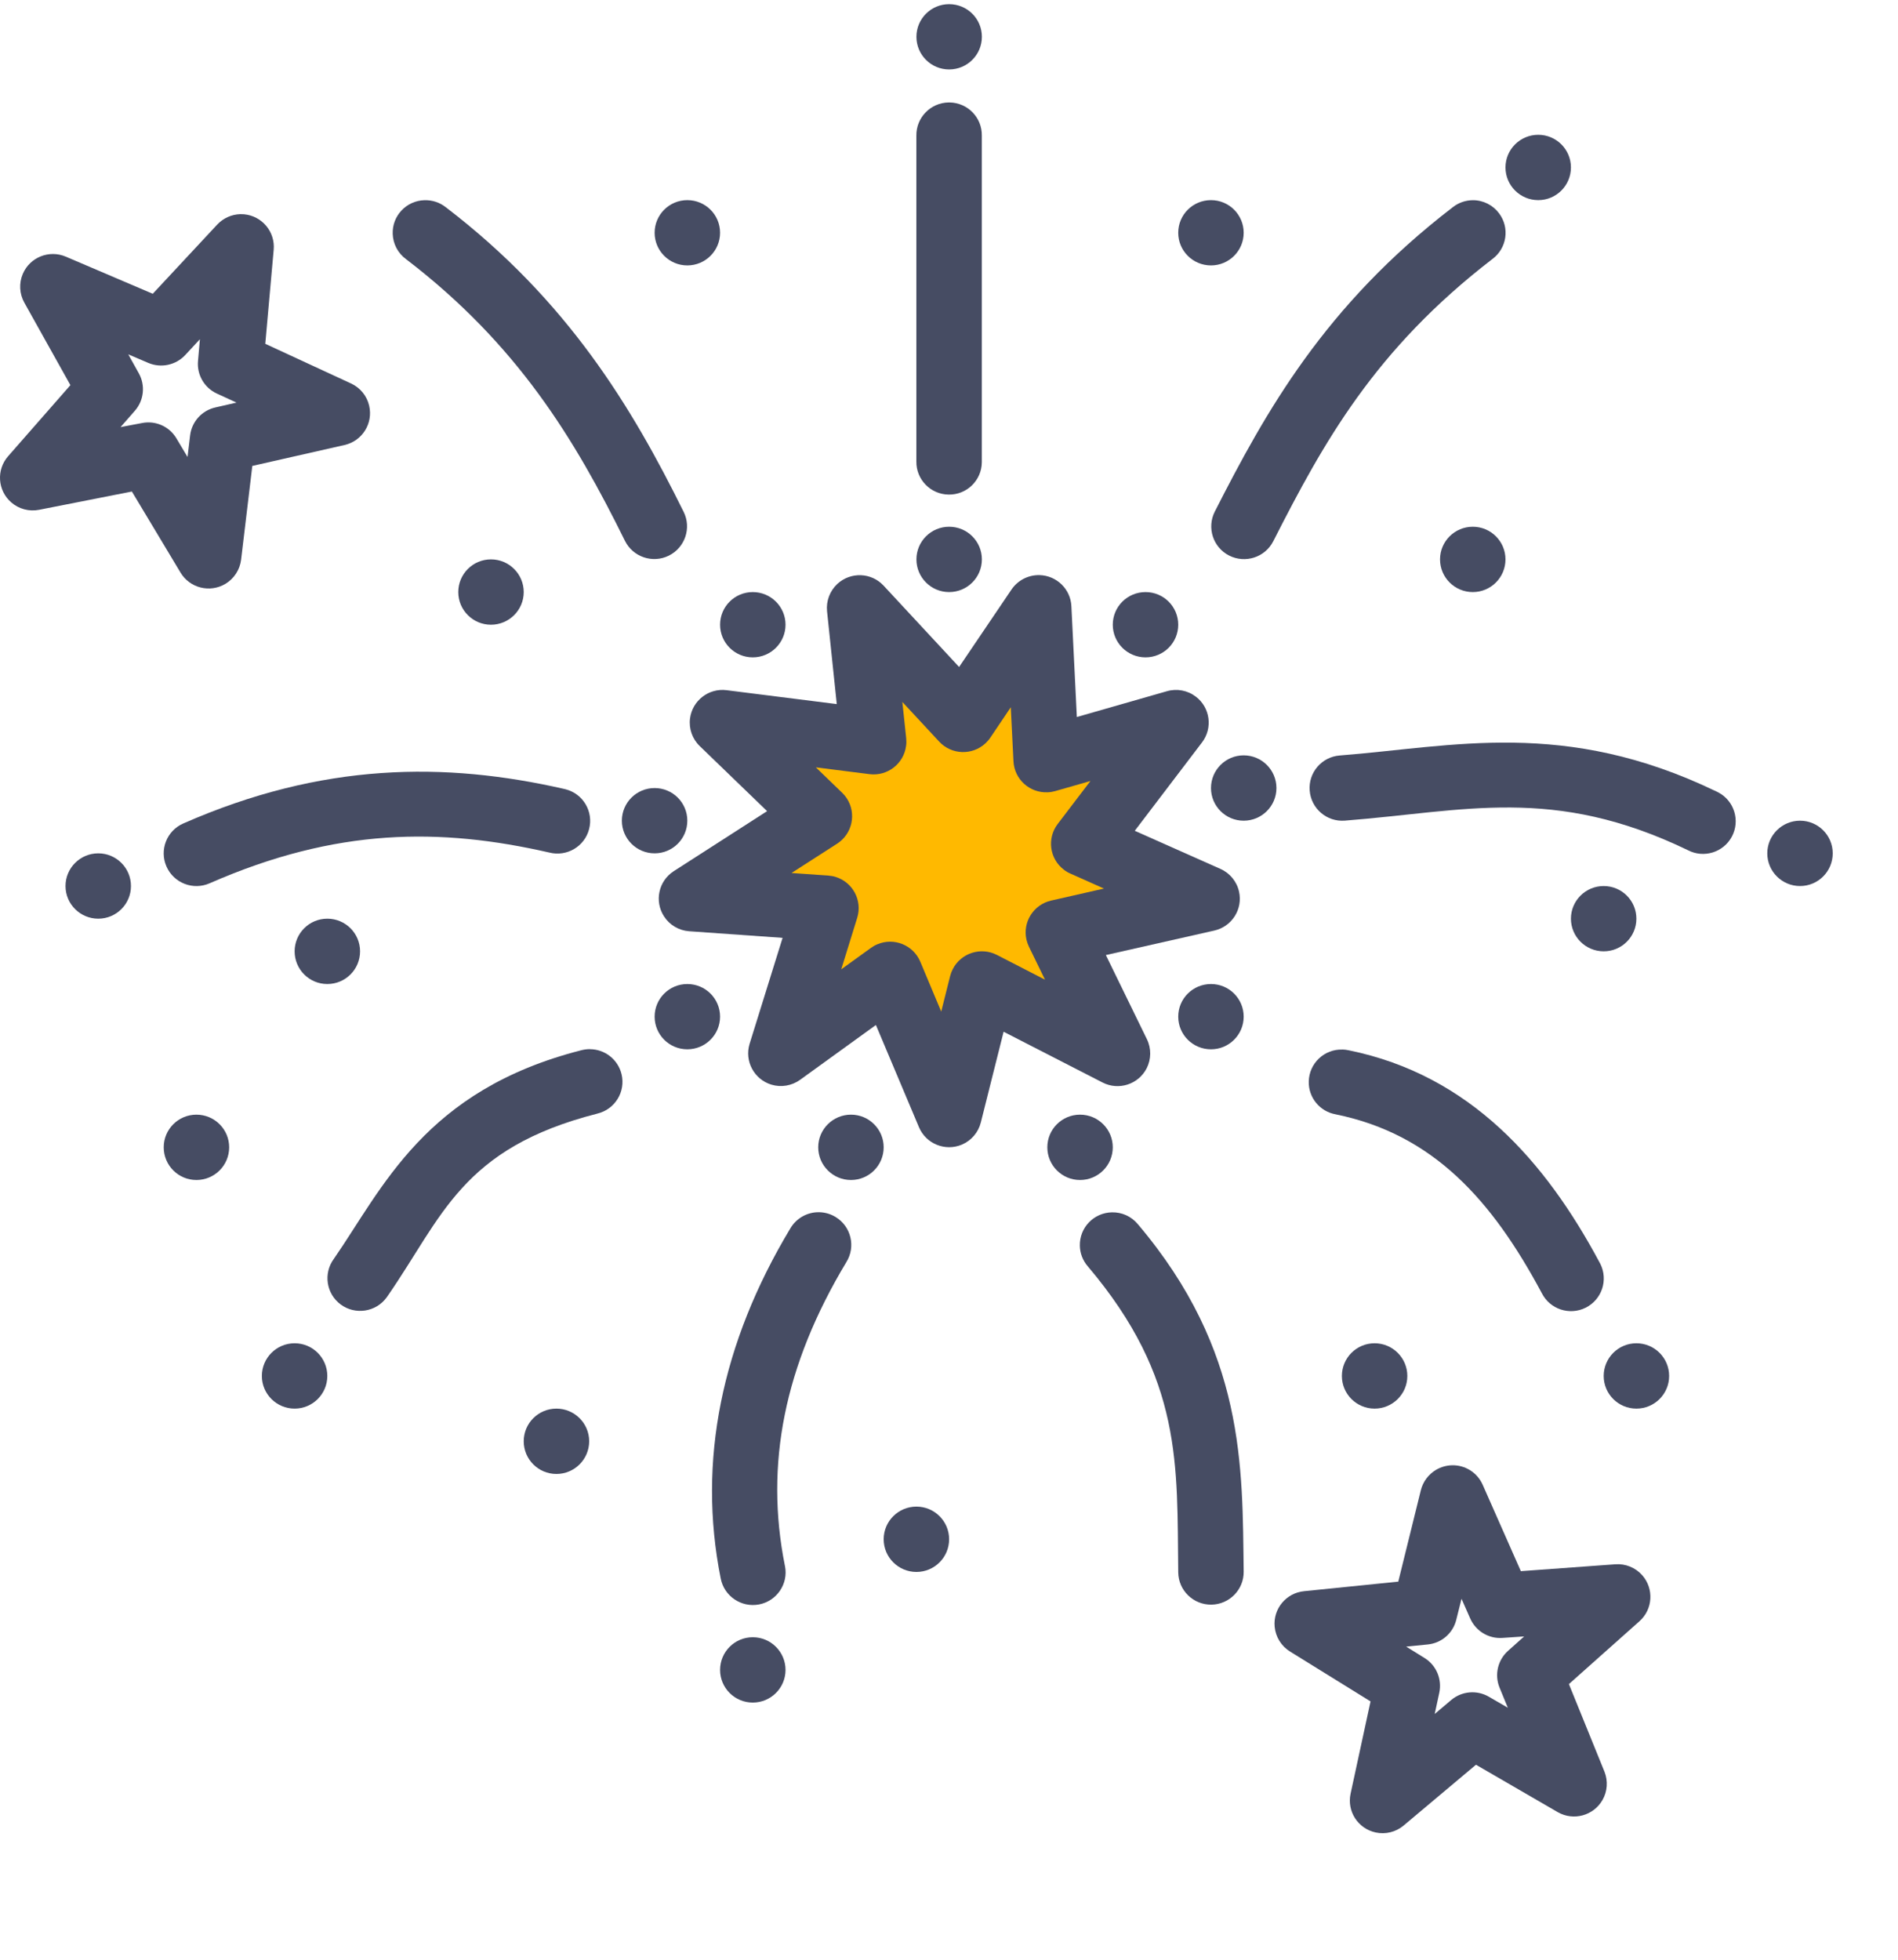 
<svg width="31px" height="32px" viewBox="30 -518 31 32" version="1.1" xmlns="http://www.w3.org/2000/svg" xmlns:xlink="http://www.w3.org/1999/xlink">
    <!-- Generator: Sketch 42 (36781) - http://www.bohemiancoding.com/sketch -->
    <desc>Created with Sketch.</desc>
    <defs></defs>
    <g id="fireworks" stroke="none" stroke-width="1" fill="none" fill-rule="evenodd" transform="translate(30, -518)">
        <g id="Layer_1" fill-rule="nonzero">
            <g id="Group" transform="translate(0, 0.043)">
                <g transform="translate(10.757, 1.6)" id="Shape">
                    <path d="M6.22,7.748 C6.038,7.744 5.866,7.833 5.764,7.983 L4.908,9.248 L3.674,7.919 C3.473,7.703 3.135,7.692 2.919,7.892 C2.797,8.006 2.735,8.17 2.751,8.336 L2.91,9.854 L1.11,9.627 C0.817,9.59 0.55,9.798 0.513,10.09 C0.492,10.256 0.551,10.423 0.672,10.54 L1.772,11.602 L0.246,12.583 C-0.002,12.744 -0.072,13.074 0.089,13.321 C0.179,13.461 0.33,13.55 0.496,13.563 L2.025,13.671 L1.486,15.402 C1.4,15.684 1.56,15.982 1.842,16.068 C2.002,16.116 2.175,16.087 2.311,15.989 L3.549,15.094 L4.253,16.764 C4.368,17.035 4.682,17.162 4.954,17.047 C5.108,16.981 5.222,16.848 5.263,16.685 L5.635,15.204 L7.251,16.033 C7.514,16.168 7.836,16.064 7.971,15.802 C8.047,15.653 8.049,15.476 7.975,15.325 L7.305,13.952 L9.076,13.552 C9.364,13.487 9.545,13.202 9.48,12.915 C9.443,12.75 9.329,12.612 9.174,12.544 L7.777,11.923 L8.876,10.479 C9.054,10.245 9.009,9.91 8.774,9.732 C8.639,9.629 8.464,9.597 8.301,9.644 L6.831,10.065 L6.742,8.254 C6.728,7.976 6.501,7.755 6.222,7.748 L6.22,7.748 Z" fill="#464C63"></path>
                    <path d="M3.981,9.819 L4.583,10.467 C4.783,10.683 5.122,10.695 5.338,10.495 C5.368,10.467 5.395,10.436 5.418,10.402 L5.752,9.906 L5.796,10.787 C5.81,11.081 6.06,11.308 6.355,11.294 C6.396,11.293 6.437,11.286 6.476,11.275 L7.053,11.11 L6.518,11.812 C6.34,12.047 6.385,12.381 6.62,12.559 C6.653,12.585 6.689,12.606 6.727,12.622 L7.274,12.866 L6.412,13.062 C6.124,13.127 5.943,13.413 6.008,13.7 C6.017,13.739 6.031,13.778 6.048,13.814 L6.311,14.354 L5.524,13.949 C5.262,13.815 4.939,13.919 4.805,14.181 C4.786,14.217 4.772,14.254 4.762,14.293 L4.616,14.875 L4.274,14.06 C4.159,13.788 3.845,13.661 3.573,13.776 C3.536,13.791 3.501,13.811 3.468,13.835 L2.983,14.185 L3.244,13.343 C3.331,13.062 3.173,12.763 2.891,12.676 C2.852,12.664 2.811,12.657 2.77,12.654 L2.171,12.612 L2.916,12.133 C3.164,11.973 3.235,11.643 3.075,11.395 C3.053,11.361 3.027,11.33 2.998,11.302 L2.568,10.887 L3.445,10.998 C3.737,11.035 4.005,10.828 4.042,10.536 C4.048,10.495 4.048,10.454 4.044,10.412 L3.981,9.819 Z" fill="#FFB900"></path>
                    <path d="M4.737,0.03 C4.441,0.035 4.206,0.277 4.21,0.572 L4.21,0.572 L4.21,5.893 C4.206,6.187 4.442,6.429 4.737,6.433 C5.033,6.438 5.275,6.202 5.279,5.908 C5.28,5.903 5.28,5.898 5.279,5.892 L5.279,0.572 C5.284,0.277 5.049,0.035 4.753,0.03 C4.748,0.03 4.742,0.03 4.737,0.03 Z" fill="#464C63"></path>
                </g>
                <g id="Shape" fill="#464C63">
                    <path d="M14.968,9.091 C14.968,9.386 15.207,9.625 15.502,9.625 C15.798,9.625 16.037,9.386 16.037,9.091 C16.037,8.797 15.798,8.558 15.502,8.558 C15.207,8.558 14.968,8.797 14.968,9.091 Z"></path>
                    <path d="M11.761,10.158 C11.761,10.452 12,10.691 12.295,10.691 C12.59,10.691 12.83,10.452 12.83,10.158 C12.83,9.863 12.59,9.625 12.295,9.625 C12,9.625 11.761,9.863 11.761,10.158 Z"></path>
                    <path d="M10.157,13.358 C10.157,13.652 10.397,13.891 10.692,13.891 C10.987,13.891 11.226,13.652 11.226,13.358 C11.226,13.063 10.987,12.825 10.692,12.825 C10.397,12.825 10.157,13.063 10.157,13.358 Z"></path>
                    <path d="M10.692,16.558 C10.692,16.852 10.931,17.091 11.226,17.091 C11.521,17.091 11.761,16.852 11.761,16.558 C11.761,16.263 11.521,16.025 11.226,16.025 C10.931,16.025 10.692,16.263 10.692,16.558 Z"></path>
                    <path d="M13.364,18.691 C13.364,18.986 13.604,19.225 13.899,19.225 C14.194,19.225 14.433,18.986 14.433,18.691 C14.433,18.397 14.194,18.158 13.899,18.158 C13.604,18.158 13.364,18.397 13.364,18.691 Z"></path>
                    <path d="M17.106,18.691 C17.106,18.986 17.345,19.225 17.64,19.225 C17.936,19.225 18.175,18.986 18.175,18.691 C18.175,18.397 17.936,18.158 17.64,18.158 C17.345,18.158 17.106,18.397 17.106,18.691 Z"></path>
                    <path d="M19.244,16.558 C19.244,16.852 19.483,17.091 19.779,17.091 C20.074,17.091 20.313,16.852 20.313,16.558 C20.313,16.263 20.074,16.025 19.779,16.025 C19.483,16.025 19.244,16.263 19.244,16.558 Z"></path>
                    <path d="M19.779,12.825 C19.779,13.119 20.018,13.358 20.313,13.358 C20.608,13.358 20.848,13.119 20.848,12.825 C20.848,12.53 20.608,12.291 20.313,12.291 C20.018,12.291 19.779,12.53 19.779,12.825 Z"></path>
                    <path d="M18.175,10.158 C18.175,10.452 18.414,10.691 18.71,10.691 C19.005,10.691 19.244,10.452 19.244,10.158 C19.244,9.863 19.005,9.625 18.71,9.625 C18.414,9.625 18.175,9.863 18.175,10.158 Z"></path>
                    <g transform="translate(0, 3.2)">
                        <g transform="translate(2.673, 0)">
                            <path d="M4.258,0.026 C3.963,0.035 3.731,0.281 3.741,0.575 C3.746,0.739 3.826,0.891 3.958,0.988 C5.782,2.382 6.717,3.933 7.534,5.588 C7.665,5.852 7.986,5.961 8.251,5.83 C8.515,5.699 8.624,5.379 8.493,5.115 C7.648,3.406 6.598,1.661 4.607,0.14 C4.508,0.062 4.385,0.022 4.258,0.026 Z"></path>
                            <path d="M3.555,9.38 C2.527,9.451 1.457,9.704 0.321,10.203 C0.05,10.321 -0.073,10.636 0.046,10.906 C0.165,11.176 0.48,11.299 0.751,11.18 L0.751,11.18 C2.821,10.272 4.516,10.271 6.298,10.678 C6.584,10.751 6.876,10.58 6.949,10.294 C7.023,10.009 6.851,9.718 6.565,9.645 C6.555,9.642 6.546,9.64 6.536,9.638 C5.569,9.418 4.583,9.308 3.555,9.38 L3.555,9.38 Z"></path>
                            <path d="M22.048,8.884 C21.051,8.869 20.133,9.021 19.21,9.093 C18.916,9.115 18.695,9.371 18.718,9.665 C18.74,9.959 18.997,10.18 19.292,10.157 C21.255,10.004 22.693,9.578 24.892,10.638 C25.152,10.776 25.476,10.677 25.614,10.417 C25.752,10.157 25.653,9.834 25.392,9.696 C25.38,9.689 25.368,9.683 25.355,9.678 C24.118,9.082 23.045,8.899 22.048,8.884 L22.048,8.884 L22.048,8.884 Z"></path>
                            <path d="M21.382,0.026 C21.262,0.027 21.146,0.068 21.052,0.143 C18.961,1.75 18.001,3.476 17.168,5.111 C17.035,5.374 17.14,5.696 17.403,5.829 C17.667,5.962 17.989,5.858 18.123,5.595 C18.944,3.982 19.777,2.468 21.703,0.986 C21.94,0.81 21.988,0.475 21.811,0.24 C21.71,0.105 21.551,0.025 21.382,0.026 Z"></path>
                            <path d="M19.25,13.895 C18.955,13.887 18.71,14.12 18.703,14.415 C18.696,14.678 18.883,14.907 19.143,14.953 C20.741,15.278 21.701,16.363 22.509,17.872 C22.641,18.135 22.962,18.242 23.226,18.11 C23.49,17.978 23.597,17.658 23.465,17.394 C23.461,17.385 23.456,17.376 23.451,17.368 C22.572,15.727 21.34,14.311 19.356,13.907 C19.321,13.899 19.285,13.895 19.249,13.894 L19.25,13.895 Z"></path>
                            <path d="M15.488,16.553 C15.192,16.559 14.958,16.802 14.964,17.097 C14.966,17.222 15.013,17.342 15.095,17.436 C16.65,19.271 16.549,20.683 16.571,22.432 C16.575,22.727 16.817,22.962 17.112,22.959 C17.407,22.955 17.644,22.713 17.64,22.419 L17.64,22.417 C17.618,20.707 17.668,18.819 15.911,16.746 C15.807,16.62 15.651,16.549 15.487,16.553 L15.488,16.553 Z"></path>
                            <path d="M6.96,13.888 C6.912,13.888 6.865,13.895 6.818,13.907 C4.261,14.56 3.576,16.163 2.78,17.312 C2.605,17.549 2.655,17.883 2.892,18.058 C3.13,18.233 3.465,18.182 3.64,17.945 C3.647,17.936 3.653,17.927 3.659,17.918 C4.555,16.625 4.861,15.508 7.083,14.941 C7.371,14.872 7.548,14.584 7.479,14.298 C7.421,14.058 7.207,13.889 6.96,13.889 L6.96,13.888 Z"></path>
                            <path d="M10.708,16.551 C10.513,16.547 10.332,16.649 10.234,16.818 C9.111,18.686 8.716,20.619 9.098,22.53 C9.153,22.819 9.432,23.01 9.723,22.956 C10.013,22.901 10.204,22.622 10.149,22.333 C10.148,22.329 10.147,22.324 10.146,22.32 C9.817,20.676 10.135,19.054 11.151,17.365 C11.306,17.115 11.229,16.786 10.978,16.631 C10.897,16.581 10.804,16.553 10.708,16.551 Z"></path>
                        </g>
                        <path d="M3.925,0.254 C3.781,0.258 3.645,0.32 3.547,0.425 L2.495,1.554 L1.075,0.948 C0.804,0.832 0.489,0.957 0.373,1.228 C0.307,1.381 0.317,1.555 0.398,1.7 L1.15,3.046 L0.133,4.206 C-0.062,4.428 -0.04,4.765 0.182,4.959 C0.307,5.069 0.477,5.114 0.641,5.081 L2.154,4.783 L2.948,6.106 C3.099,6.359 3.427,6.442 3.681,6.291 C3.823,6.206 3.918,6.06 3.938,5.896 L4.121,4.365 L5.629,4.023 C5.917,3.957 6.096,3.671 6.03,3.384 C5.994,3.223 5.884,3.088 5.734,3.019 L4.333,2.371 L4.47,0.836 C4.497,0.542 4.28,0.283 3.986,0.256 C3.966,0.255 3.946,0.254 3.925,0.254 L3.925,0.254 Z M3.265,2.296 L3.234,2.65 C3.213,2.875 3.336,3.088 3.541,3.183 L3.863,3.331 L3.518,3.41 C3.297,3.46 3.132,3.642 3.105,3.867 L3.063,4.219 L2.881,3.914 C2.765,3.72 2.54,3.62 2.318,3.665 L1.969,3.731 L2.203,3.464 C2.351,3.295 2.377,3.05 2.268,2.854 L2.095,2.543 L2.422,2.683 C2.63,2.771 2.87,2.72 3.024,2.556 L3.265,2.296 Z"></path>
                        <path d="M23.713,20.683 C23.623,20.686 23.535,20.711 23.458,20.756 C23.333,20.829 23.242,20.949 23.207,21.089 L22.838,22.583 L21.301,22.739 C21.007,22.767 20.791,23.027 20.819,23.32 C20.835,23.487 20.928,23.637 21.071,23.725 L22.385,24.539 L22.059,26.046 C21.997,26.334 22.18,26.617 22.469,26.679 C22.63,26.714 22.799,26.672 22.925,26.566 L24.107,25.573 L25.444,26.348 C25.7,26.494 26.026,26.405 26.173,26.15 C26.254,26.009 26.266,25.838 26.206,25.687 L25.625,24.256 L26.776,23.231 C26.997,23.036 27.017,22.699 26.822,22.478 C26.711,22.353 26.548,22.287 26.381,22.3 L24.84,22.412 L24.216,21 C24.128,20.802 23.929,20.677 23.713,20.683 L23.713,20.683 Z M23.871,22.863 L24.013,23.185 C24.105,23.392 24.316,23.519 24.542,23.502 L24.894,23.478 L24.631,23.713 C24.463,23.863 24.407,24.102 24.491,24.311 L24.627,24.642 L24.318,24.463 C24.123,24.349 23.877,24.37 23.704,24.515 L23.433,24.744 L23.508,24.397 C23.555,24.177 23.46,23.951 23.27,23.832 L22.967,23.644 L23.32,23.609 C23.544,23.587 23.731,23.426 23.785,23.207 L23.871,22.863 Z"></path>
                    </g>
                    <path d="M14.433,25.091 C14.433,25.386 14.673,25.625 14.968,25.625 C15.263,25.625 15.502,25.386 15.502,25.091 C15.502,24.797 15.263,24.558 14.968,24.558 C14.673,24.558 14.433,24.797 14.433,25.091 L14.433,25.091 Z"></path>
                    <path d="M2.674,18.691 C2.674,18.986 2.913,19.225 3.208,19.225 C3.504,19.225 3.743,18.986 3.743,18.691 C3.743,18.397 3.504,18.158 3.208,18.158 C2.913,18.158 2.674,18.397 2.674,18.691 Z"></path>
                    <path d="M8.554,23.491 C8.554,23.786 8.793,24.025 9.088,24.025 C9.383,24.025 9.623,23.786 9.623,23.491 C9.623,23.197 9.383,22.958 9.088,22.958 C8.793,22.958 8.554,23.197 8.554,23.491 Z"></path>
                    <path d="M7.485,9.625 C7.485,9.919 7.724,10.158 8.019,10.158 C8.314,10.158 8.554,9.919 8.554,9.625 C8.554,9.33 8.314,9.091 8.019,9.091 C7.724,9.091 7.485,9.33 7.485,9.625 Z"></path>
                    <path d="M23.52,9.091 C23.52,9.386 23.76,9.625 24.055,9.625 C24.35,9.625 24.589,9.386 24.589,9.091 C24.589,8.797 24.35,8.558 24.055,8.558 C23.76,8.558 23.52,8.797 23.52,9.091 Z"></path>
                    <path d="M25.658,14.958 C25.658,15.252 25.898,15.491 26.193,15.491 C26.488,15.491 26.727,15.252 26.727,14.958 C26.727,14.663 26.488,14.425 26.193,14.425 C25.898,14.425 25.658,14.663 25.658,14.958 Z"></path>
                    <path d="M21.917,22.425 C21.917,22.719 22.156,22.958 22.451,22.958 C22.746,22.958 22.986,22.719 22.986,22.425 C22.986,22.13 22.746,21.891 22.451,21.891 C22.156,21.891 21.917,22.13 21.917,22.425 Z"></path>
                    <path d="M10.692,3.758 C10.692,4.052 10.931,4.291 11.226,4.291 C11.521,4.291 11.761,4.052 11.761,3.758 C11.761,3.463 11.521,3.225 11.226,3.225 C10.931,3.225 10.692,3.463 10.692,3.758 Z"></path>
                    <path d="M14.968,0.558 C14.968,0.852 15.207,1.091 15.502,1.091 C15.798,1.091 16.037,0.852 16.037,0.558 C16.037,0.263 15.798,0.025 15.502,0.025 C15.207,0.025 14.968,0.263 14.968,0.558 Z"></path>
                    <path d="M19.244,3.758 C19.244,4.052 19.483,4.291 19.779,4.291 C20.074,4.291 20.313,4.052 20.313,3.758 C20.313,3.463 20.074,3.225 19.779,3.225 C19.483,3.225 19.244,3.463 19.244,3.758 Z"></path>
                    <path d="M4.812,15.491 C4.812,15.786 5.051,16.025 5.346,16.025 C5.642,16.025 5.881,15.786 5.881,15.491 C5.881,15.197 5.642,14.958 5.346,14.958 C5.051,14.958 4.812,15.197 4.812,15.491 Z"></path>
                    <path d="M4.277,22.425 C4.277,22.719 4.517,22.958 4.812,22.958 C5.107,22.958 5.346,22.719 5.346,22.425 C5.346,22.13 5.107,21.891 4.812,21.891 C4.517,21.891 4.277,22.13 4.277,22.425 Z"></path>
                    <path d="M1.07,14.425 C1.07,14.719 1.31,14.958 1.605,14.958 C1.9,14.958 2.139,14.719 2.139,14.425 C2.139,14.13 1.9,13.891 1.605,13.891 C1.31,13.891 1.07,14.13 1.07,14.425 Z"></path>
                    <path d="M24.589,2.691 C24.589,2.986 24.829,3.225 25.124,3.225 C25.419,3.225 25.658,2.986 25.658,2.691 C25.658,2.397 25.419,2.158 25.124,2.158 C24.829,2.158 24.589,2.397 24.589,2.691 Z"></path>
                    <path d="M28.865,13.891 C28.865,14.186 29.105,14.425 29.4,14.425 C29.695,14.425 29.934,14.186 29.934,13.891 C29.934,13.597 29.695,13.358 29.4,13.358 C29.105,13.358 28.865,13.597 28.865,13.891 Z"></path>
                    <path d="M26.193,22.425 C26.193,22.719 26.432,22.958 26.727,22.958 C27.023,22.958 27.262,22.719 27.262,22.425 C27.262,22.13 27.023,21.891 26.727,21.891 C26.432,21.891 26.193,22.13 26.193,22.425 Z"></path>
                    <path d="M11.761,27.225 C11.761,27.519 12,27.758 12.295,27.758 C12.59,27.758 12.83,27.519 12.83,27.225 C12.83,26.93 12.59,26.691 12.295,26.691 C12,26.691 11.761,26.93 11.761,27.225 Z"></path>
                </g>
            </g>
        </g>
    </g>
</svg>
